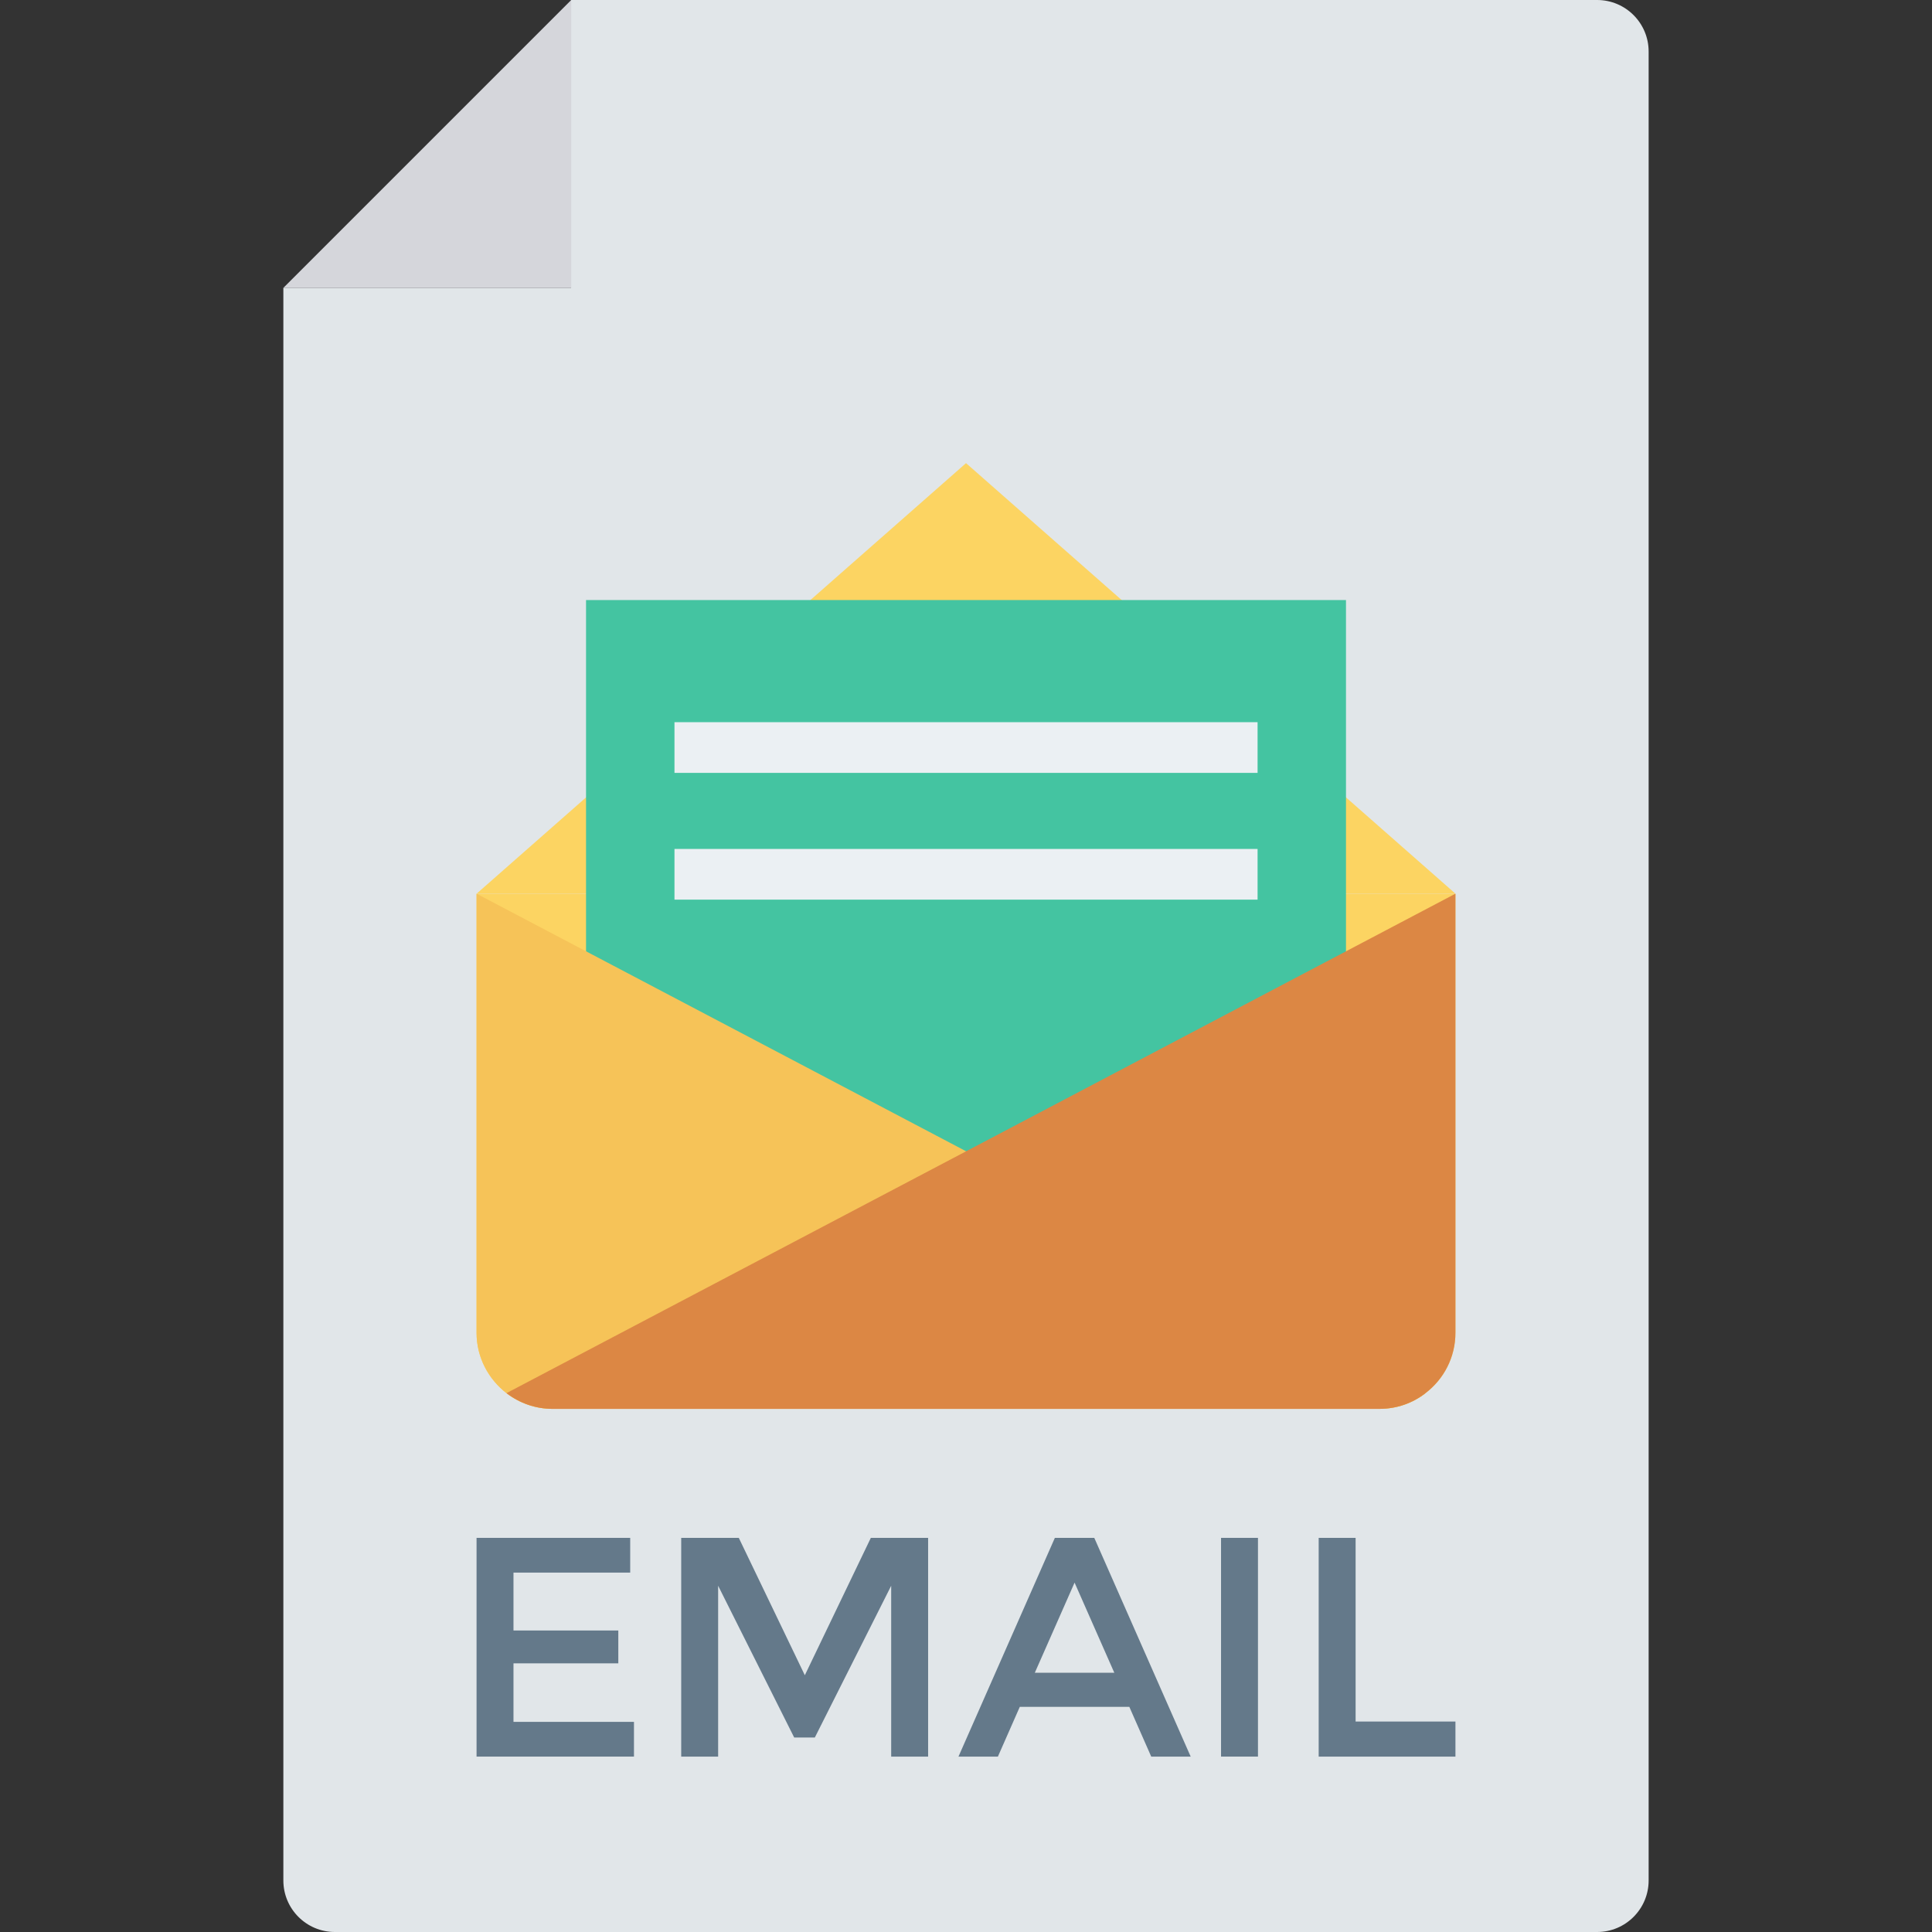 <?xml version="1.0" encoding="iso-8859-1"?>
<!-- Generator: Adobe Illustrator 19.0.0, SVG Export Plug-In . SVG Version: 6.00 Build 0)  -->
<svg version="1.1" id="Capa_1" xmlns="http://www.w3.org/2000/svg" xmlns:xlink="http://www.w3.org/1999/xlink" x="0px" y="0px"
	 viewBox="0 0 468.293 468.293" style="enable-background:new 0 0 468.293 468.293;" xml:space="preserve">
<rect x="0" y="0" width="468.293" height="468.293" fill="#333333" stroke="none"/>
<path style="fill:#E1E6E9;" d="M399.61,12.488v443.317c0,6.897-5.591,12.488-12.488,12.488H81.171
	c-6.897,0-12.488-5.591-12.488-12.488V69.745h69.744V0h248.695C394.019,0,399.61,5.591,399.61,12.488z"/>
<polygon style="fill:#D5D6DB;" points="138.458,0 138.458,69.745 68.714,69.745 "/>
<g>
	<path style="fill:#FCD462;" d="M352.78,216.621v106.436c0,5.961-2.827,11.246-7.252,14.625c-3.073,2.397-6.944,3.811-11.184,3.811
		H133.948c-4.178,0-8.051-1.413-11.184-3.811c-4.364-3.379-7.252-8.664-7.252-14.625V216.621H352.78z"/>
	<polygon style="fill:#FCD462;" points="352.78,216.613 115.529,216.613 234.155,112.259 	"/>
</g>
<rect x="142.049" y="145.445" style="fill:#44C4A1;" width="184.201" height="169.834"/>
<path style="fill:#F6C358;" d="M345.528,337.682c-3.073,2.397-6.944,3.811-11.184,3.811H133.948c-4.178,0-8.051-1.413-11.184-3.811
	c-4.364-3.379-7.252-8.664-7.252-14.625V216.621l118.664,62.435L345.528,337.682z"/>
<path style="fill:#DC8744;" d="M352.78,216.621v106.436c0,5.961-2.827,11.246-7.252,14.625c-3.073,2.397-6.944,3.811-11.184,3.811
	H133.948c-4.178,0-8.051-1.413-11.184-3.811l111.413-58.626L352.78,216.621z"/>
<g>
	<rect x="163.484" y="205.774" style="fill:#EBF0F3;" width="141.337" height="12.288"/>
	<rect x="163.484" y="175.048" style="fill:#EBF0F3;" width="141.337" height="12.288"/>
</g>
<g>
	<path style="fill:#64798A;" d="M152.753,372.76v8.42h-28.29v14.031h25.408v7.963h-25.408v14.185h29.204v8.42h-38.155V372.76
		H152.753z"/>
	<path style="fill:#64798A;" d="M174.068,425.779h-8.951V372.76h13.957l16.006,33.297l16-33.297h13.883v53.019h-8.951v-41.414
		l-18.506,36.784h-5.006l-18.432-36.784V425.779z"/>
	<path style="fill:#64798A;" d="M247.187,413.717l-5.309,12.062h-9.556l23.364-53.019h9.556l23.364,53.019h-9.562l-5.309-12.062
		H247.187z M270.094,405.452l-9.63-21.846l-9.636,21.846H270.094z"/>
	<path style="fill:#64798A;" d="M295.965,372.76h8.951v53.019h-8.951V372.76z"/>
	<path style="fill:#64798A;" d="M319.632,425.779V372.76h8.951v44.525h24.198v8.494H319.632z"/>
</g>
<g>
</g>
<g>
</g>
<g>
</g>
<g>
</g>
<g>
</g>
<g>
</g>
<g>
</g>
<g>
</g>
<g>
</g>
<g>
</g>
<g>
</g>
<g>
</g>
<g>
</g>
<g>
</g>
<g>
</g>
</svg>
